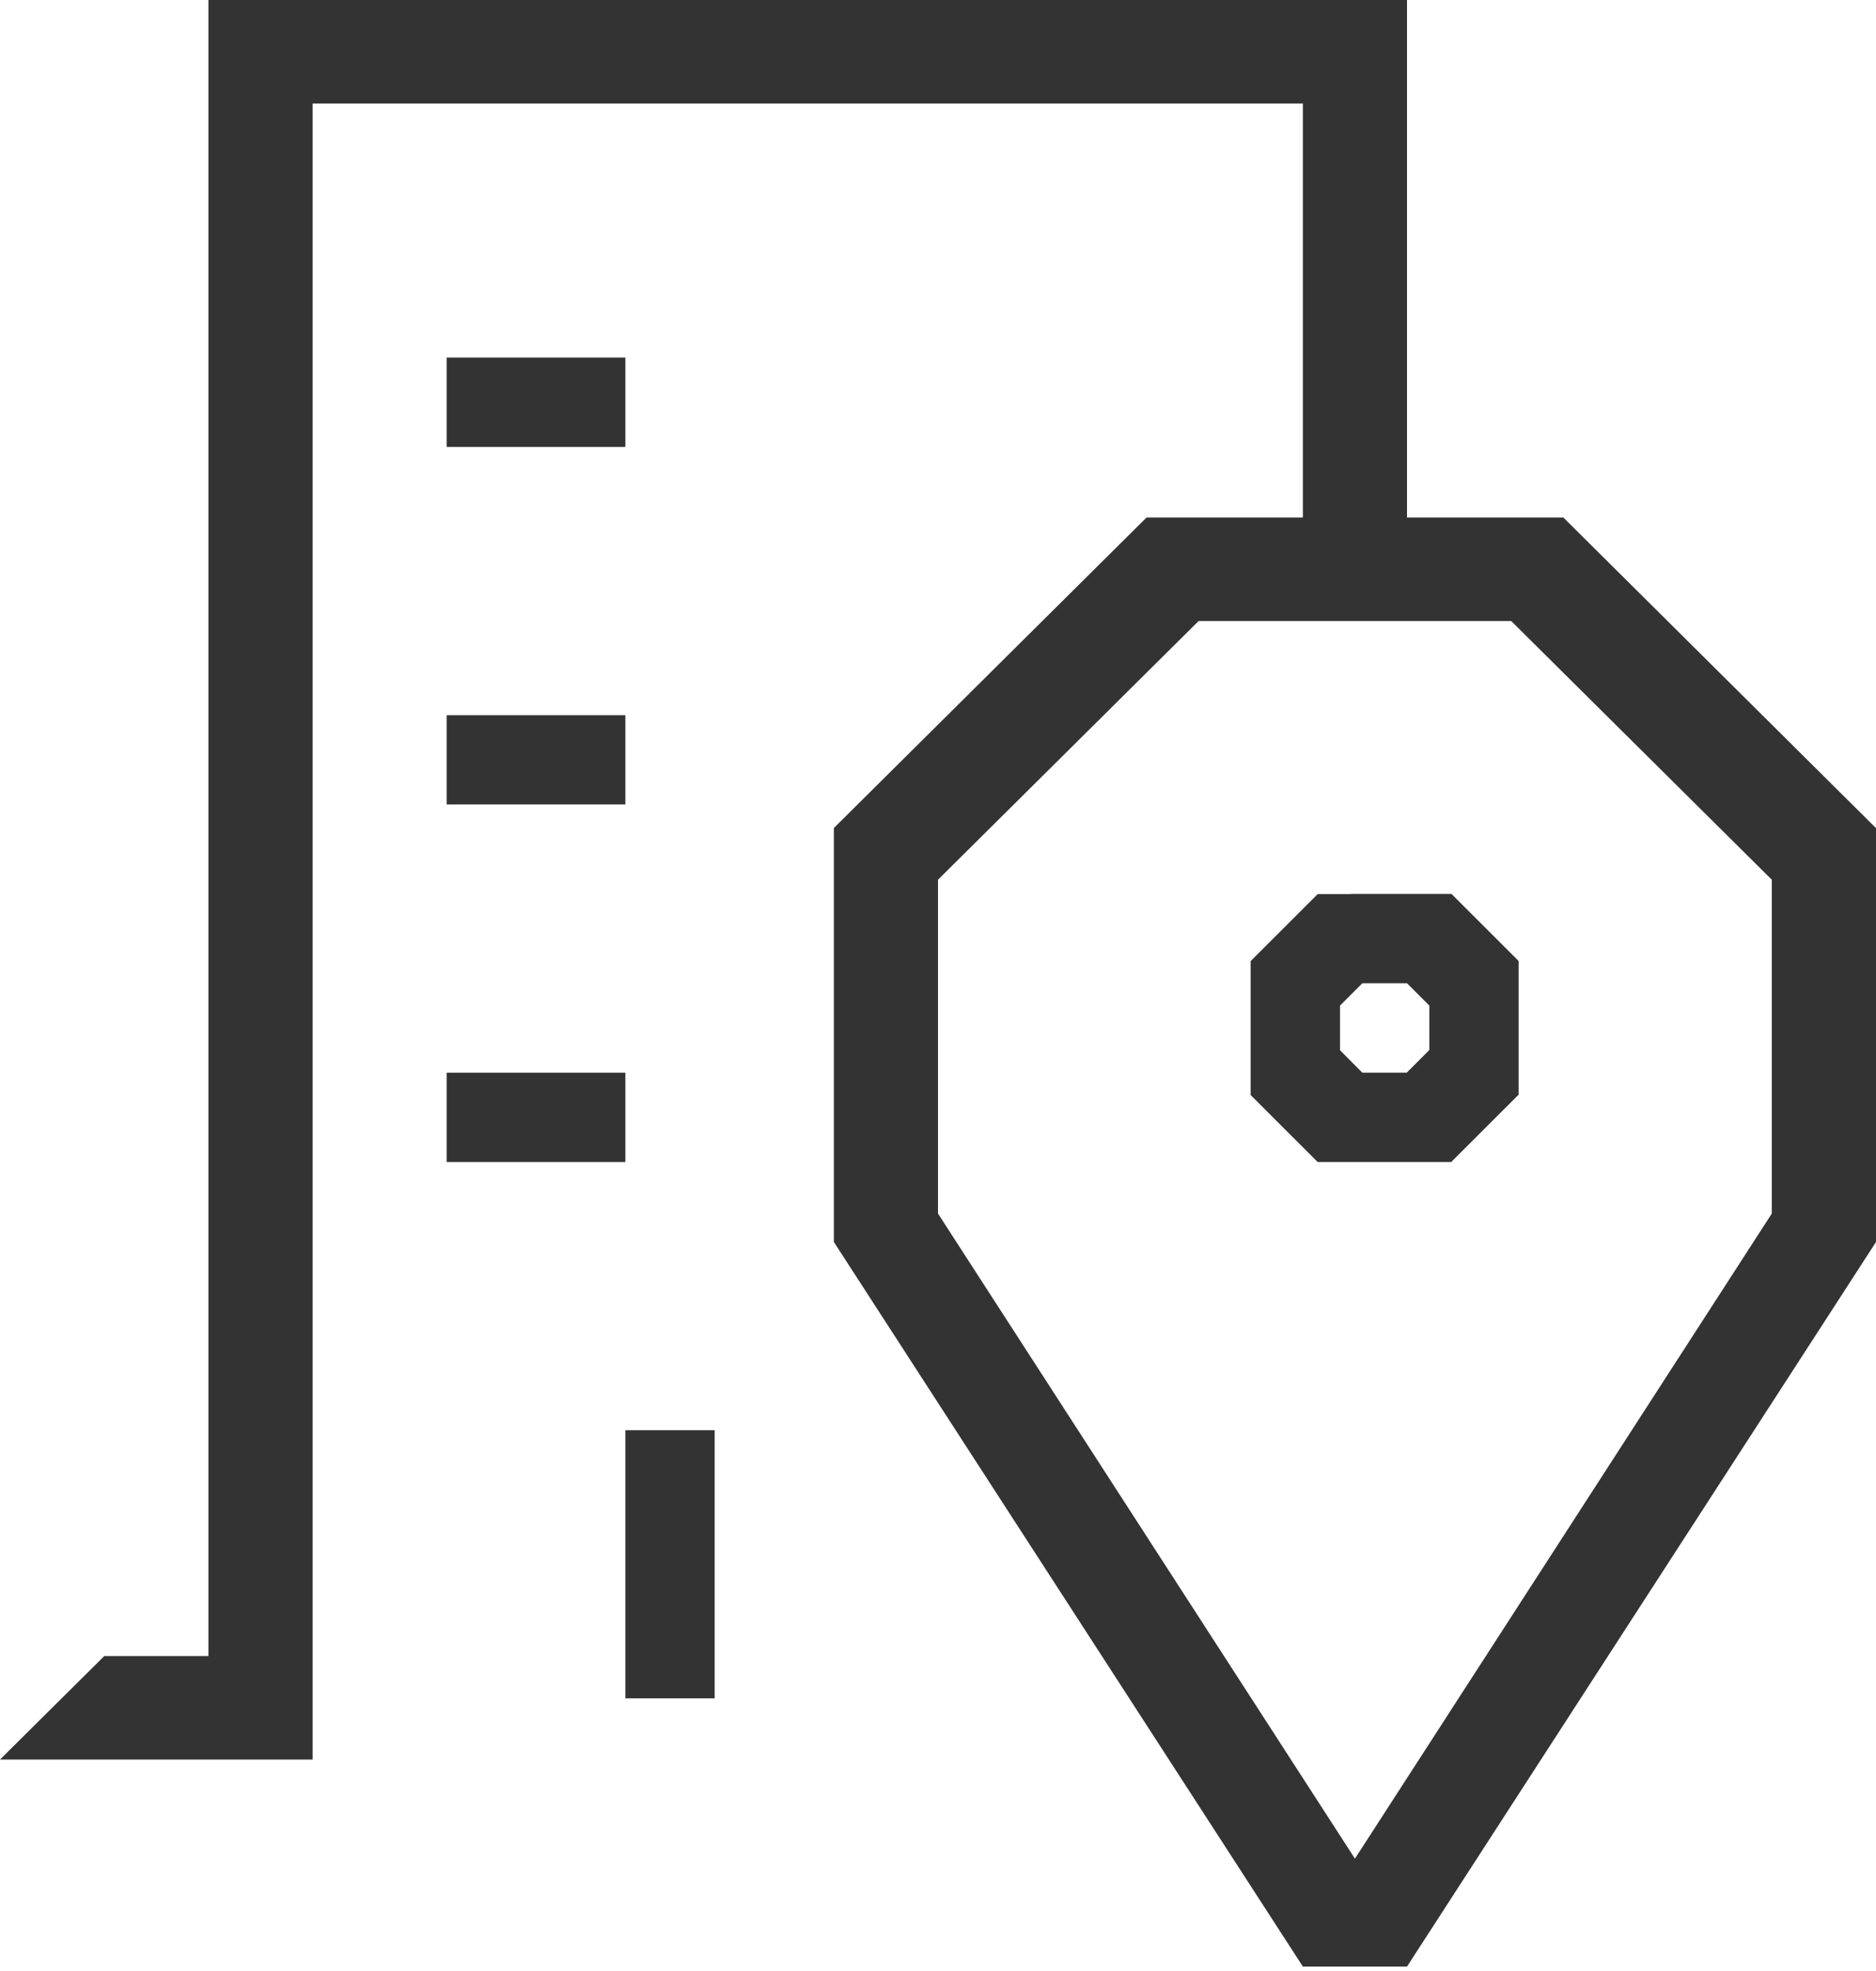 <svg xmlns="http://www.w3.org/2000/svg" width="20" height="21" viewBox="0 0 20 21">
    <g fill="#333" fill-rule="evenodd">
        <path d="M6.667 18.095h.952v-2.857h-.952zM4.762 4.762h1.905V3.81H4.762zM4.762 8.571h1.905V7.62H4.762zM4.762 12.381h1.905v-.952H4.762z"/>
        <path d="M2.222 0v17.644h-1.11L0 18.747h3.333V1.103H13.89v4.411h-1.667L8.89 8.822v4.411l5 7.72H15l5-7.72v-4.41l-3.333-3.309H15V0H2.222zM10 12.93V9.373l2.778-2.756h3.333l2.778 2.756v3.557l-4.444 6.873L10 12.93z"/>
        <path d="M15.238 11.187l-.241.242h-.473l-.238-.239v-.476l.238-.238H15l.238.238v.473zm.236-1.663h-1.072l.003.002h-.357l-.715.714v1.427l.715.714h1.428v-.005l.71-.709h.004V10.24h-.002v-.003l-.714-.713z"/>
    </g>
</svg>
